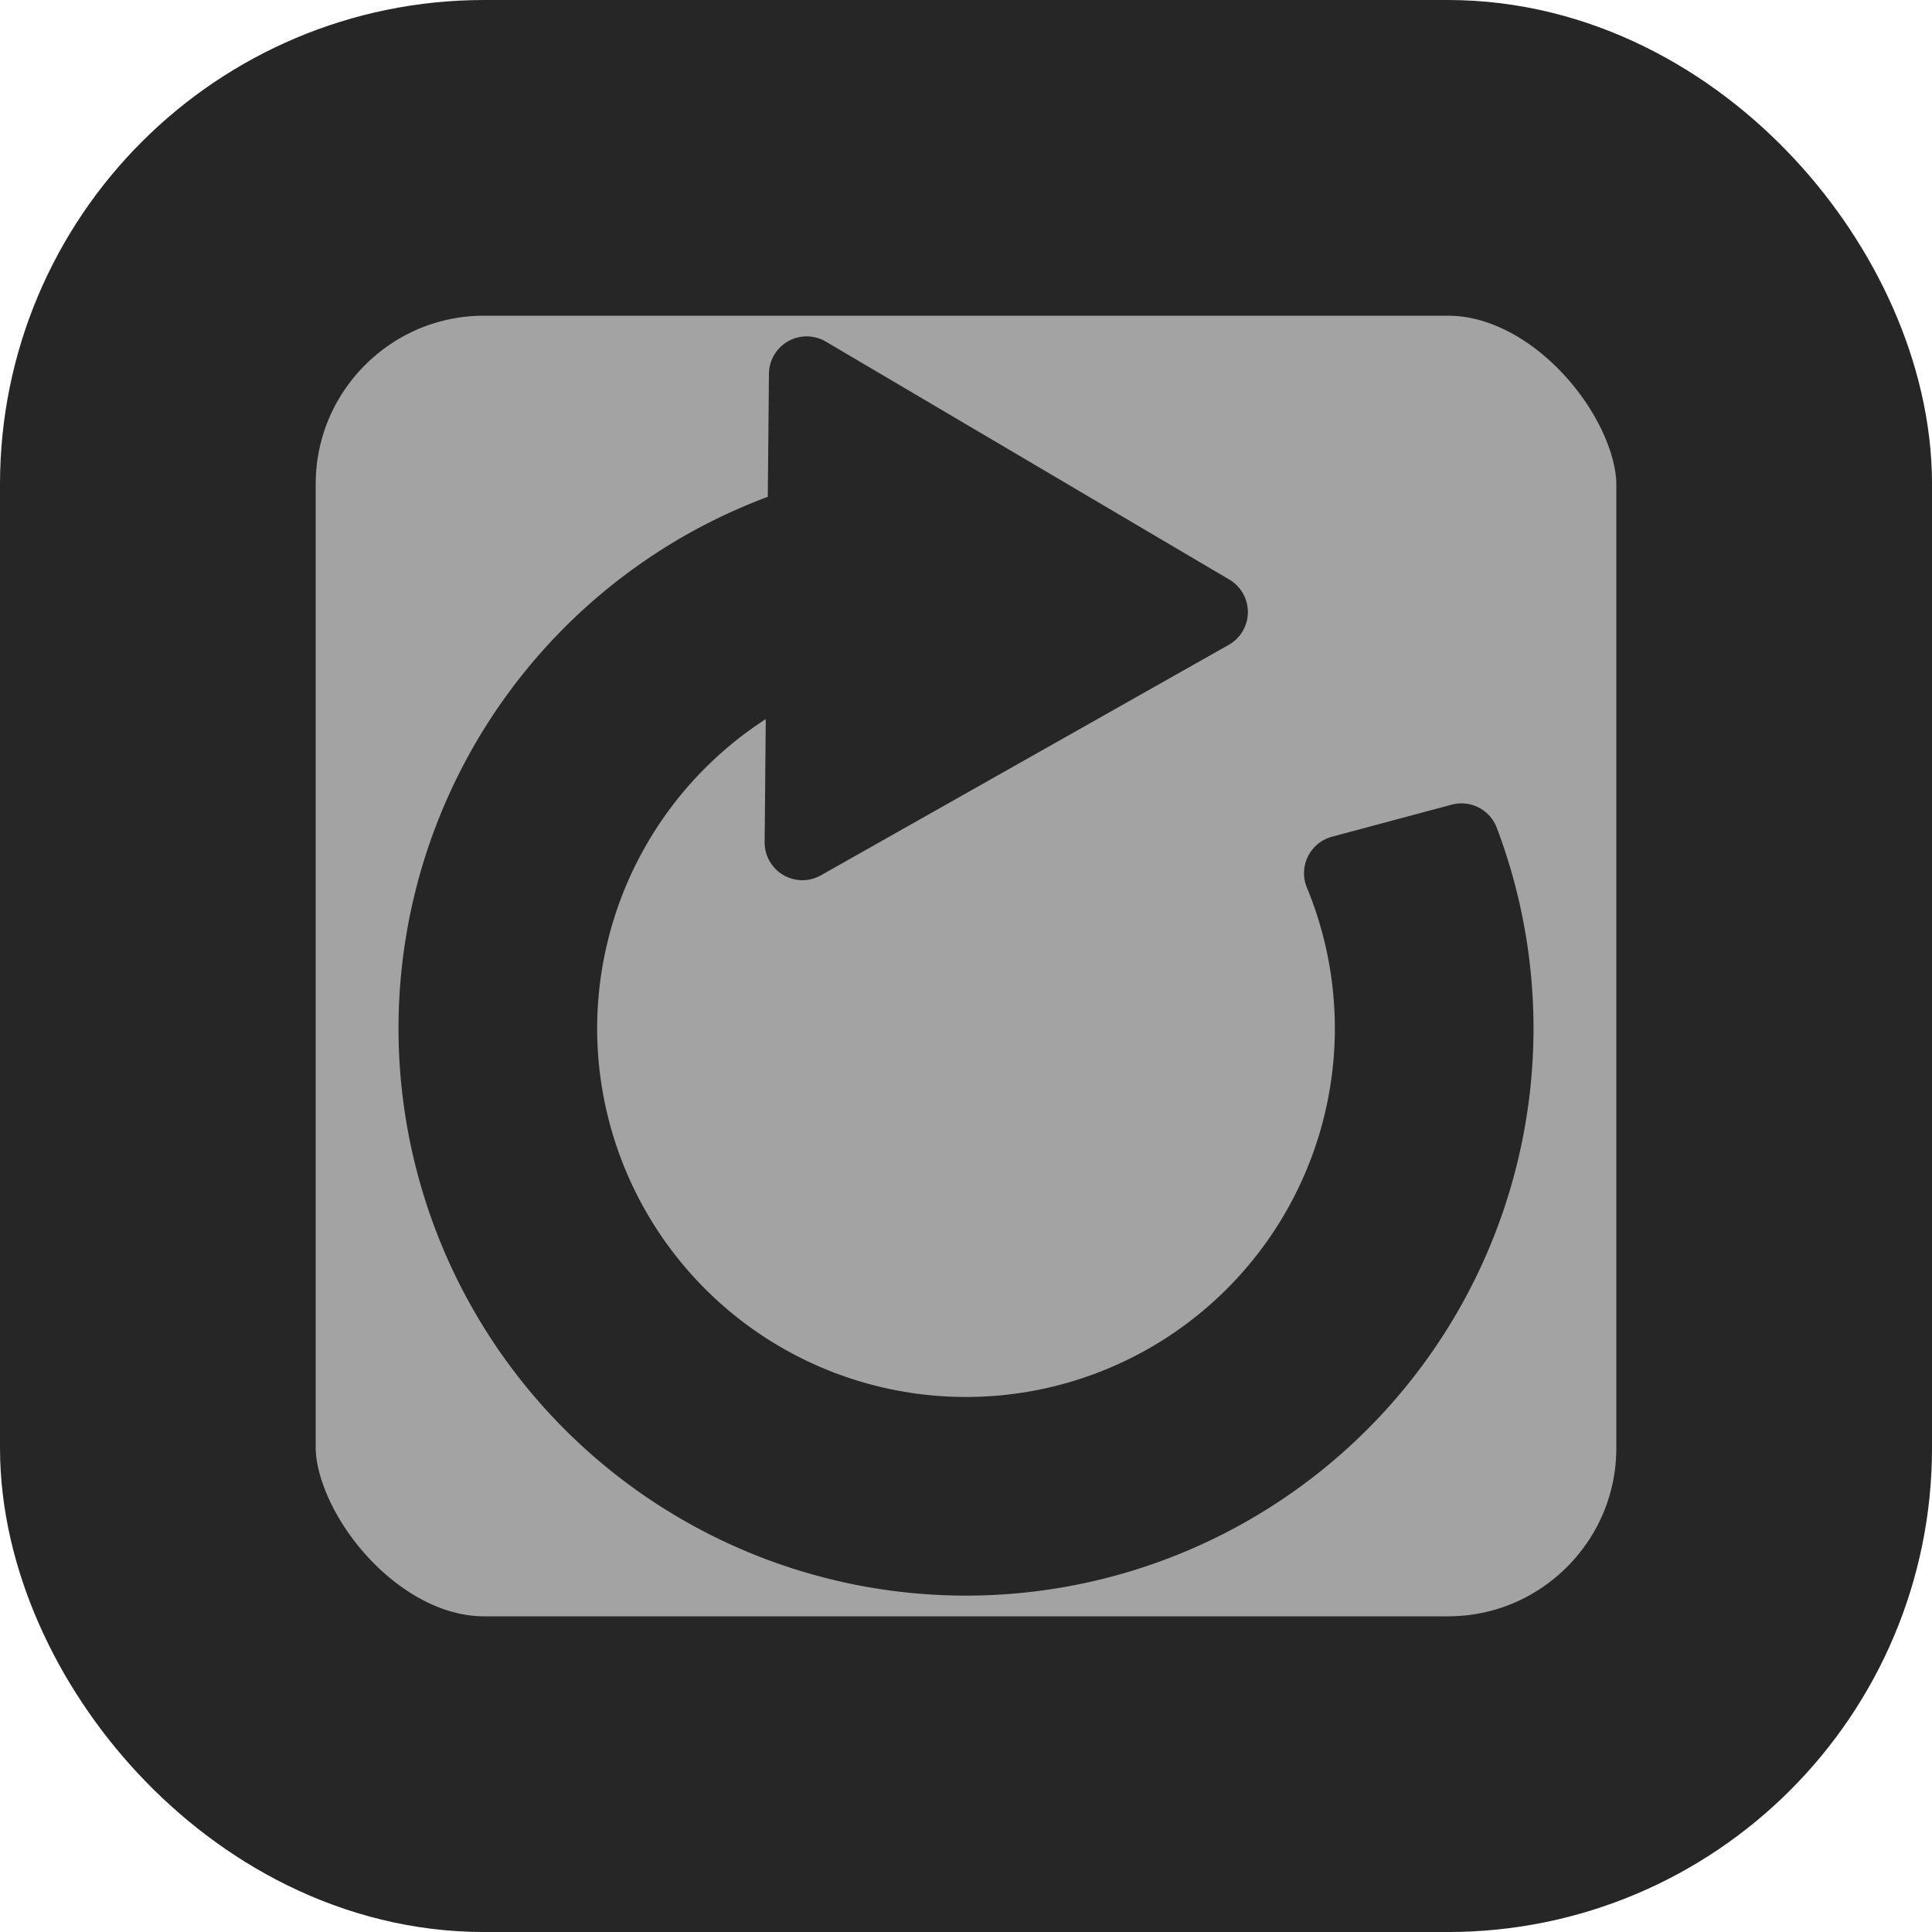 <?xml version="1.0" encoding="UTF-8" standalone="no"?>
<!-- Created with Inkscape (http://www.inkscape.org/) -->

<svg
   width="256"
   height="256"
   viewBox="0 0 67.733 67.733"
   version="1.1"
   id="svg10098"
   inkscape:version="1.2.1 (9c6d41e410, 2022-07-14)"
   sodipodi:docname="restart_button.svg"
   inkscape:export-filename="restart_button.png"
   inkscape:export-xdpi="96"
   inkscape:export-ydpi="96"
   xmlns:inkscape="http://www.inkscape.org/namespaces/inkscape"
   xmlns:sodipodi="http://sodipodi.sourceforge.net/DTD/sodipodi-0.dtd"
   xmlns="http://www.w3.org/2000/svg"
   xmlns:svg="http://www.w3.org/2000/svg">
  <sodipodi:namedview
     id="namedview10100"
     pagecolor="#ffffff"
     bordercolor="#999999"
     borderopacity="1"
     inkscape:showpageshadow="0"
     inkscape:pageopacity="0"
     inkscape:pagecheckerboard="0"
     inkscape:deskcolor="#d1d1d1"
     inkscape:document-units="px"
     showgrid="false"
     inkscape:zoom="0.86866548"
     inkscape:cx="-150.23044"
     inkscape:cy="69.647063"
     inkscape:window-width="1920"
     inkscape:window-height="1001"
     inkscape:window-x="-9"
     inkscape:window-y="-9"
     inkscape:window-maximized="1"
     inkscape:current-layer="layer4" />
  <defs
     id="defs10095" />
  <g
     inkscape:groupmode="layer"
     id="layer3"
     inkscape:label="Слой 3"
     style="display:inline">
    <g
       inkscape:label="Слой 1"
       inkscape:groupmode="layer"
       id="layer1"
       style="display:inline">
      <rect
         style="fill:#a3a3a3;stroke:#262626;stroke-width:11.068;stroke-linecap:round;stroke-linejoin:round;stroke-dasharray:none;stroke-opacity:1;paint-order:markers stroke fill"
         id="rect10221"
         width="56.666"
         height="56.666"
         x="5.534"
         y="5.534"
         ry="11.44" />
    </g>
    <g
       id="g1264"
       transform="rotate(180,35.34,33.867)"
       style="display:none">
      <rect
         style="fill:#262626;fill-opacity:1;stroke:none;stroke-width:13.229;stroke-linecap:round;stroke-linejoin:round;paint-order:markers stroke fill"
         id="rect287"
         width="35.574"
         height="13.865"
         x="11.584"
         y="26.934"
         ry="3.01" />
      <path
         sodipodi:type="star"
         style="fill:#262626;fill-opacity:1;stroke:#262626;stroke-width:5.292;stroke-linecap:round;stroke-linejoin:round;stroke-dasharray:none;stroke-opacity:1;paint-order:markers stroke fill"
         id="path1260"
         inkscape:flatsided="true"
         sodipodi:sides="3"
         sodipodi:cx="33.866657"
         sodipodi:cy="19.976353"
         sodipodi:r1="15.038798"
         sodipodi:r2="7.5193992"
         sodipodi:arg1="0"
         sodipodi:arg2="1.0471976"
         inkscape:rounded="1.0408341e-17"
         inkscape:randomized="0"
         d="m 48.905,19.976 -22.558,13.024 0,-26.048 z"
         inkscape:transform-center-x="-3.7596997"
         transform="translate(10.49,13.89)" />
    </g>
  </g>
  <g
     inkscape:groupmode="layer"
     id="layer2"
     inkscape:label="Слой 2"
     style="display:none">
    <g
       id="g1496"
       transform="matrix(1.152,0,0,1.152,-5.372,-5.158)"
       style="display:inline">
      <path
         id="rect1446"
         style="fill:#262626;fill-opacity:1;stroke:#262626;stroke-width:5.292;stroke-linecap:round;stroke-linejoin:round;stroke-dasharray:none;stroke-opacity:1;paint-order:markers stroke fill"
         d="m 36.188,20.87 c -0.733,0.733 -0.732,1.912 3.67e-4,2.644 L 46.54,33.867 36.188,44.219 c -0.733,0.733 -0.732,1.912 3.66e-4,2.644 0.733,0.733 1.912,0.733 2.644,2e-6 L 50.507,35.189 c 0.389,-0.389 0.572,-0.905 0.547,-1.412 -0.003,-0.06 -0.009,-0.119 -0.017,-0.179 -0.056,-0.385 -0.232,-0.756 -0.53,-1.054 L 38.833,20.87 c -0.733,-0.733 -1.912,-0.733 -2.645,2e-6 z" />
      <path
         id="rect1446-0"
         style="fill:#262626;fill-opacity:1;stroke:#262626;stroke-width:5.292;stroke-linecap:round;stroke-linejoin:round;stroke-dasharray:none;stroke-opacity:1;paint-order:markers stroke fill"
         d="m 20.012,20.87 c -0.733,0.733 -0.732,1.912 3.67e-4,2.644 L 30.364,33.867 20.012,44.219 c -0.733,0.733 -0.732,1.912 3.66e-4,2.644 0.733,0.733 1.912,0.733 2.644,2e-6 L 34.331,35.189 c 0.389,-0.389 0.572,-0.905 0.547,-1.412 -0.003,-0.06 -0.009,-0.119 -0.017,-0.179 -0.056,-0.385 -0.232,-0.756 -0.53,-1.054 L 22.657,20.87 c -0.733,-0.733 -1.912,-0.733 -2.645,2e-6 z" />
    </g>
  </g>
  <g
     inkscape:groupmode="layer"
     id="layer4"
     inkscape:label="Слой 4">
    <path
       id="path1594-0"
       style="fill:#262626;fill-opacity:1;stroke:#262626;stroke-width:2.646;stroke-linecap:round;stroke-linejoin:round;stroke-dasharray:none;stroke-opacity:1;paint-order:markers stroke fill"
       d="m 28.281,13.116 -0.049,5.247 A 18.573,18.573 0 0 0 15.294,36.045 18.573,18.573 0 0 0 33.867,54.617 18.573,18.573 0 0 0 52.44,36.045 18.573,18.573 0 0 0 51.237,29.488 l -4.197,1.124 A 14.254,14.254 0 0 1 48.121,36.045 14.254,14.254 0 0 1 33.867,50.299 14.254,14.254 0 0 1 19.612,36.044 14.254,14.254 0 0 1 28.19,22.995 l -0.06,6.54 14.295,-8.078 z" />
  </g>
</svg>

